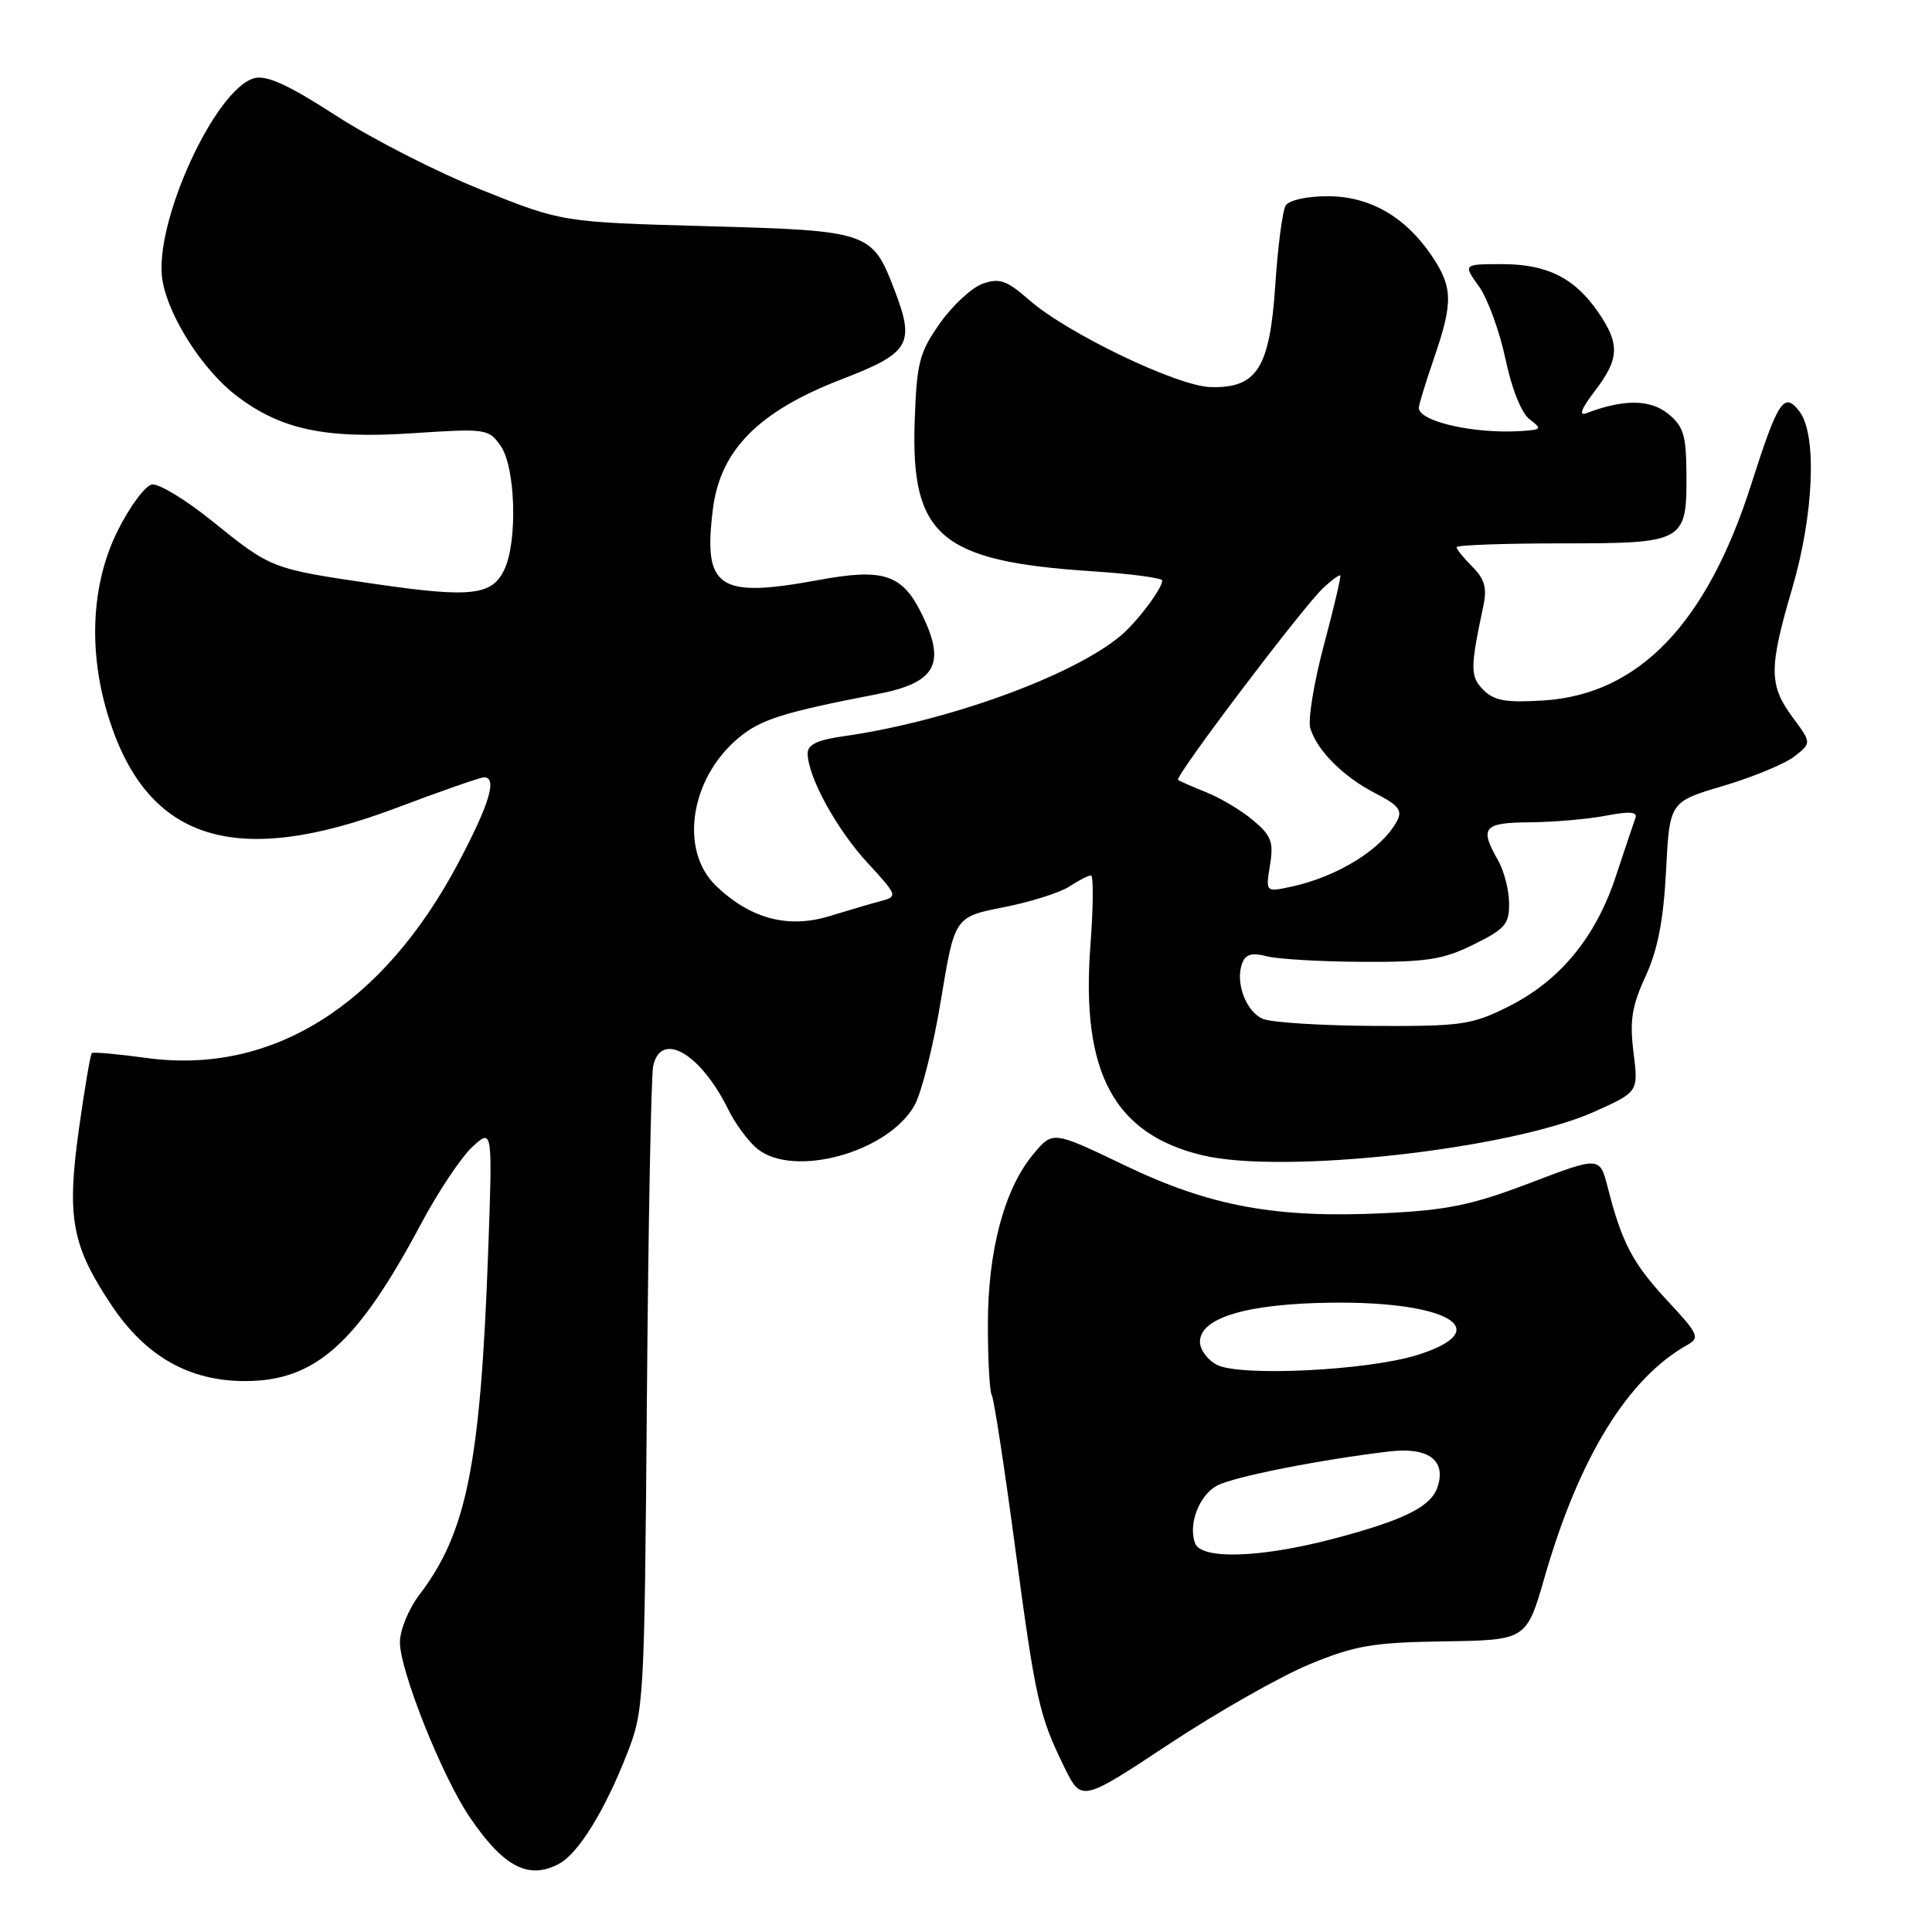 <?xml version="1.0" encoding="UTF-8" standalone="no"?>
<!DOCTYPE svg PUBLIC "-//W3C//DTD SVG 1.1//EN" "http://www.w3.org/Graphics/SVG/1.1/DTD/svg11.dtd" >
<svg xmlns="http://www.w3.org/2000/svg" xmlns:xlink="http://www.w3.org/1999/xlink" version="1.1" viewBox="0 0 256 256">
 <g >
 <path fill="currentColor"
d=" M 74.08 246.96 C 76.63 245.59 80.11 239.97 83.04 232.50 C 85.35 226.60 85.39 225.80 85.72 185.00 C 85.90 162.18 86.28 142.49 86.55 141.25 C 87.58 136.53 92.83 139.57 96.49 147.00 C 97.44 148.93 99.18 151.28 100.36 152.23 C 105.19 156.12 117.64 152.70 121.16 146.50 C 122.10 144.85 123.69 138.55 124.68 132.50 C 126.50 121.50 126.50 121.50 132.97 120.22 C 136.53 119.52 140.45 118.28 141.69 117.47 C 142.92 116.66 144.21 116.00 144.56 116.00 C 144.90 116.00 144.87 120.22 144.48 125.37 C 143.23 142.11 147.60 150.26 159.32 153.08 C 170.02 155.64 200.14 152.29 211.28 147.30 C 217.10 144.68 217.10 144.68 216.45 139.46 C 215.92 135.23 216.23 133.32 218.04 129.37 C 219.66 125.86 220.42 121.94 220.76 115.37 C 221.23 106.24 221.23 106.24 228.36 104.13 C 232.29 102.96 236.52 101.21 237.77 100.23 C 240.05 98.45 240.05 98.45 237.52 95.03 C 234.38 90.77 234.37 88.53 237.48 77.95 C 240.34 68.21 240.78 57.62 238.46 54.55 C 236.40 51.82 235.61 53.02 232.02 64.26 C 226.15 82.63 217.13 92.01 204.57 92.81 C 199.59 93.13 198.00 92.86 196.57 91.43 C 194.80 89.65 194.79 88.58 196.54 80.35 C 197.06 77.91 196.74 76.74 195.10 75.10 C 193.95 73.95 193.00 72.78 193.00 72.50 C 193.00 72.23 199.24 72.00 206.88 72.00 C 223.25 72.00 223.52 71.85 223.46 62.73 C 223.43 57.65 223.07 56.47 221.01 54.81 C 218.65 52.90 215.09 52.88 210.24 54.74 C 209.15 55.16 209.50 54.21 211.31 51.83 C 214.58 47.56 214.67 45.60 211.80 41.41 C 208.66 36.83 205.01 35.00 199.03 35.00 C 193.86 35.00 193.86 35.00 195.98 37.97 C 197.14 39.60 198.71 43.92 199.48 47.56 C 200.30 51.51 201.60 54.74 202.68 55.56 C 204.36 56.83 204.27 56.95 201.50 57.12 C 195.29 57.51 188.00 55.84 188.00 54.04 C 188.00 53.64 188.90 50.70 190.00 47.50 C 192.56 40.07 192.51 38.06 189.73 33.92 C 186.21 28.70 181.49 26.00 175.91 26.00 C 173.19 26.00 170.79 26.53 170.36 27.23 C 169.94 27.91 169.32 32.65 168.98 37.77 C 168.26 48.78 166.55 51.47 160.39 51.29 C 155.99 51.17 141.38 44.15 136.38 39.76 C 133.39 37.14 132.45 36.81 130.22 37.59 C 128.77 38.10 126.21 40.47 124.54 42.84 C 121.81 46.73 121.47 48.04 121.20 55.83 C 120.68 71.03 124.63 74.37 144.63 75.69 C 149.79 76.02 154.00 76.58 154.00 76.93 C 154.00 77.98 150.68 82.40 148.53 84.21 C 142.15 89.57 125.51 95.61 111.75 97.56 C 108.28 98.05 107.01 98.67 107.02 99.86 C 107.06 102.97 110.86 109.89 114.95 114.33 C 118.92 118.63 118.97 118.79 116.77 119.38 C 115.52 119.71 112.45 120.61 109.95 121.38 C 104.45 123.08 99.44 121.75 94.89 117.39 C 90.00 112.71 91.42 103.19 97.81 97.82 C 100.77 95.33 103.67 94.41 116.31 91.96 C 123.97 90.48 125.37 87.99 122.20 81.48 C 119.59 76.09 117.13 75.26 108.49 76.85 C 95.17 79.31 93.15 77.96 94.46 67.47 C 95.44 59.61 100.54 54.48 111.59 50.23 C 120.56 46.77 121.26 45.59 118.55 38.49 C 115.57 30.68 115.24 30.57 93.65 29.97 C 74.50 29.44 74.50 29.44 63.83 25.17 C 57.96 22.83 49.30 18.41 44.57 15.35 C 38.34 11.31 35.37 9.94 33.74 10.35 C 28.51 11.68 20.27 29.74 21.53 37.16 C 22.34 41.98 26.88 49.05 31.35 52.45 C 37.21 56.92 43.07 58.17 54.60 57.41 C 64.43 56.76 64.75 56.81 66.35 59.10 C 68.29 61.85 68.60 71.60 66.87 75.38 C 65.26 78.91 62.49 79.24 49.77 77.39 C 35.94 75.37 35.97 75.38 28.12 69.05 C 24.62 66.22 21.02 64.04 20.12 64.20 C 19.23 64.37 17.20 67.11 15.61 70.29 C 12.07 77.37 11.64 86.42 14.44 95.22 C 19.59 111.43 31.21 115.07 52.39 107.10 C 58.37 104.84 63.66 103.00 64.14 103.00 C 65.92 103.00 64.87 106.51 60.75 114.30 C 50.72 133.25 36.04 142.45 19.45 140.19 C 15.63 139.67 12.35 139.37 12.16 139.54 C 11.98 139.71 11.21 144.25 10.45 149.65 C 8.82 161.38 9.51 165.08 14.81 173.00 C 19.34 179.75 25.08 183.00 32.48 183.00 C 41.77 183.00 47.34 178.03 55.78 162.18 C 58.05 157.92 61.12 153.32 62.59 151.97 C 65.27 149.50 65.27 149.50 64.68 166.00 C 63.66 194.03 61.84 203.10 55.56 211.33 C 54.15 213.18 53.00 216.00 52.99 217.59 C 52.99 221.36 58.54 235.30 62.19 240.71 C 66.71 247.39 70.02 249.13 74.08 246.96 Z  M 173.56 220.51 C 179.59 218.03 181.93 217.63 191.39 217.49 C 202.27 217.32 202.27 217.32 204.69 208.91 C 209.24 193.13 215.70 182.62 223.58 178.21 C 225.28 177.26 225.06 176.77 220.93 172.34 C 216.34 167.40 214.91 164.69 213.04 157.36 C 211.98 153.22 211.98 153.22 202.74 156.75 C 195.07 159.67 191.80 160.35 183.50 160.75 C 169.04 161.45 160.35 159.85 149.00 154.40 C 139.50 149.84 139.50 149.84 136.94 152.91 C 133.08 157.52 130.90 165.69 130.90 175.51 C 130.90 180.20 131.13 184.40 131.41 184.85 C 131.69 185.30 133.06 194.19 134.45 204.59 C 137.22 225.29 137.67 227.30 141.02 234.14 C 143.29 238.78 143.29 238.78 154.95 231.07 C 161.37 226.83 169.74 222.08 173.56 220.51 Z  M 167.38 135.02 C 165.10 134.10 163.62 130.15 164.61 127.59 C 165.05 126.44 165.92 126.20 167.85 126.71 C 169.31 127.09 175.00 127.42 180.50 127.45 C 189.03 127.49 191.20 127.16 195.25 125.16 C 199.44 123.10 200.00 122.45 199.96 119.66 C 199.95 117.92 199.29 115.38 198.50 114.00 C 196.01 109.64 196.54 109.00 202.75 108.96 C 205.91 108.93 210.44 108.54 212.81 108.08 C 215.89 107.48 217.00 107.57 216.71 108.37 C 216.48 108.99 215.31 112.48 214.11 116.11 C 211.43 124.24 206.67 129.99 199.80 133.41 C 195.01 135.80 193.62 136.00 182.05 135.94 C 175.15 135.90 168.55 135.49 167.38 135.02 Z  M 168.28 114.64 C 168.78 111.58 168.46 110.72 166.06 108.71 C 164.53 107.41 161.74 105.75 159.88 105.00 C 158.02 104.26 156.32 103.51 156.10 103.34 C 155.59 102.95 172.63 80.43 175.35 77.89 C 176.45 76.86 177.46 76.13 177.59 76.26 C 177.72 76.39 176.74 80.55 175.42 85.49 C 174.10 90.44 173.29 95.39 173.62 96.49 C 174.52 99.46 178.00 102.94 182.27 105.13 C 185.33 106.70 185.86 107.39 185.11 108.79 C 183.12 112.52 177.24 116.17 171.10 117.49 C 167.70 118.22 167.70 118.22 168.28 114.64 Z  M 158.36 204.50 C 157.41 202.01 158.88 198.14 161.26 196.85 C 163.43 195.69 174.80 193.43 184.04 192.33 C 189.20 191.71 191.63 193.45 190.51 196.96 C 189.66 199.65 186.08 201.43 176.47 203.95 C 166.98 206.43 159.19 206.67 158.36 204.50 Z  M 161.25 180.85 C 160.01 180.21 159.00 178.84 159.00 177.80 C 159.00 174.59 165.25 172.74 176.50 172.61 C 192.08 172.44 198.30 176.27 187.75 179.56 C 181.14 181.61 164.35 182.43 161.25 180.85 Z "/>
</g>
</svg>